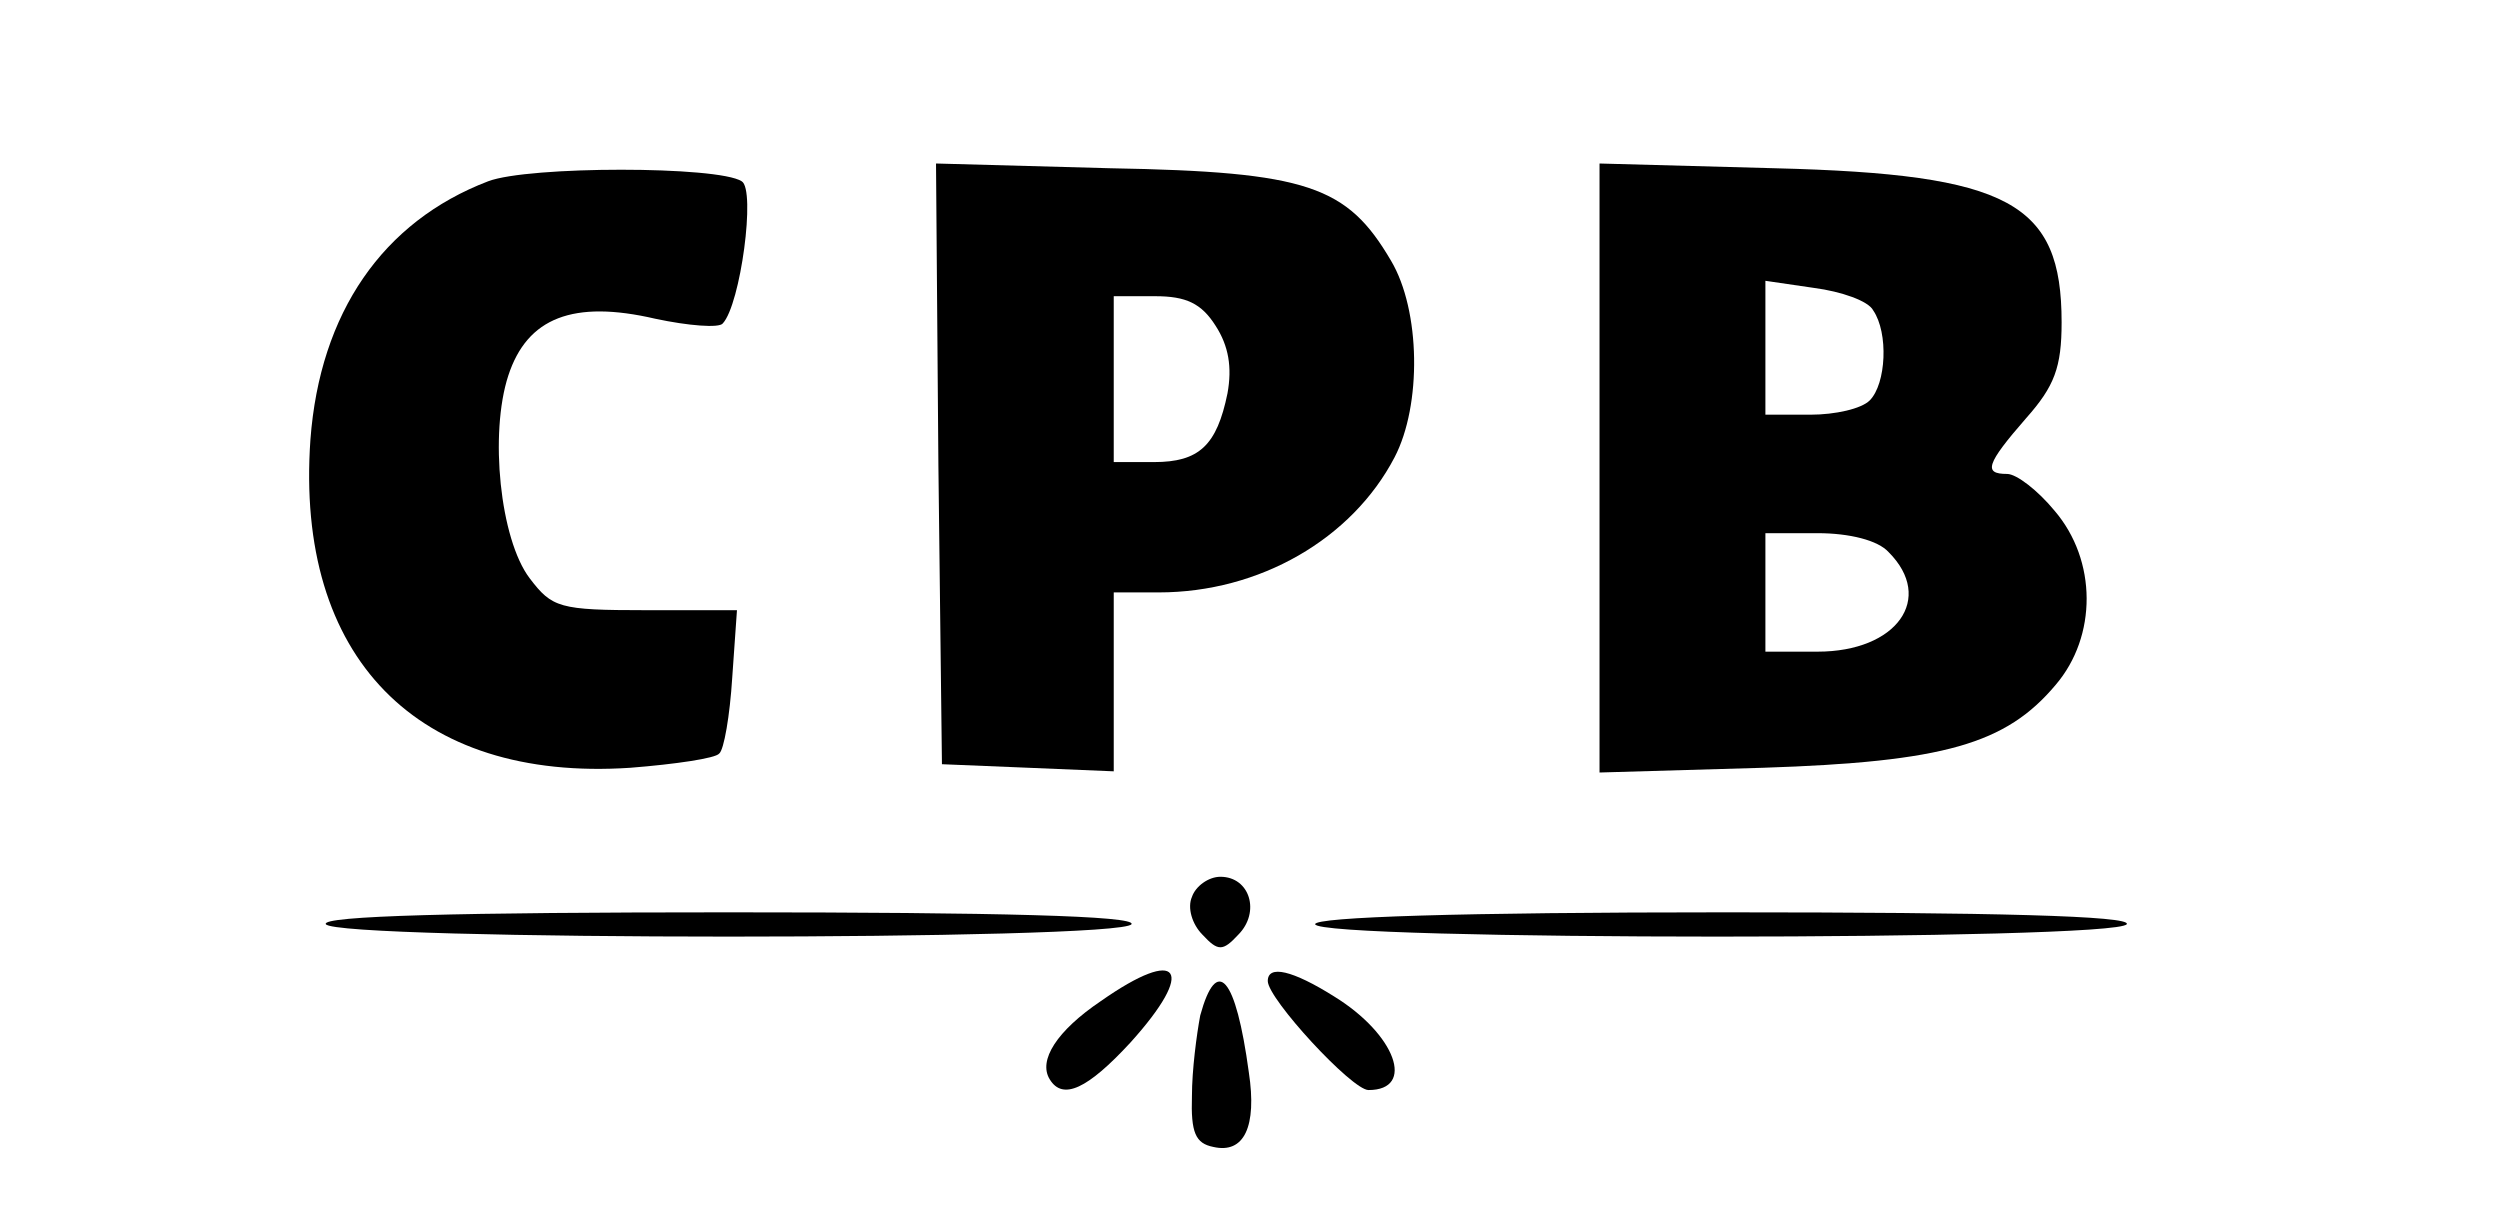 <?xml version="1.0" standalone="no"?>
<!DOCTYPE svg PUBLIC "-//W3C//DTD SVG 20010904//EN"
 "http://www.w3.org/TR/2001/REC-SVG-20010904/DTD/svg10.dtd">
<svg version="1.0" xmlns="http://www.w3.org/2000/svg"
 width="211pt" height="104pt" viewBox="0 0 211 104"
 preserveAspectRatio="xMidYMid meet">

<g transform="translate(0,104) scale(0.1,-0.1)"
fill="#000000" stroke="none">
<path d="M412 887 c-89 -34 -142 -111 -150 -218 -13 -184 90 -289 270 -277 38
3 72 8 75 12 4 3 9 32 11 64 l4 57 -77 0 c-73 0 -79 2 -98 27 -25 33 -34 122
-18 171 16 49 55 64 124 48 28 -6 54 -8 57 -4 15 16 28 113 16 120 -20 13
-180 13 -214 0z"/>
<path d="M792 648 l3 -253 73 -3 72 -3 0 76 0 75 38 0 c85 0 163 45 199 114
23 44 22 124 -3 166 -37 63 -70 75 -237 78 l-147 4 2 -254z m234 117 c11 -17
14 -35 10 -57 -9 -44 -24 -58 -62 -58 l-34 0 0 70 0 70 35 0 c26 0 39 -6 51
-25z"/>
<path d="M1350 645 l0 -257 138 4 c153 5 205 20 247 70 35 41 35 105 -1 147
-14 17 -32 31 -40 31 -20 0 -18 8 16 47 24 27 30 43 30 81 0 101 -44 125 -242
130 l-148 4 0 -257z m231 133 c13 -19 11 -62 -3 -76 -7 -7 -29 -12 -50 -12
l-38 0 0 56 0 57 41 -6 c23 -3 46 -11 50 -19z m13 -204 c39 -39 7 -84 -60 -84
l-44 0 0 50 0 50 44 0 c27 0 51 -6 60 -16z"/>
<path d="M1006 283 c-4 -9 0 -23 9 -32 13 -14 17 -14 30 0 19 19 10 49 -15 49
-10 0 -21 -8 -24 -17z"/>
<path d="M275 260 c8 -14 672 -14 680 0 4 7 -112 10 -340 10 -228 0 -344 -3
-340 -10z"/>
<path d="M1110 260 c0 -14 677 -14 685 0 4 7 -112 10 -339 10 -224 0 -346 -4
-346 -10z"/>
<path d="M929 195 c-37 -25 -53 -50 -43 -66 11 -18 32 -8 68 31 56 62 42 82
-25 35z"/>
<path d="M1070 212 c0 -15 71 -92 85 -92 40 0 23 47 -29 79 -35 22 -56 27 -56
13z"/>
<path d="M1013 183 c-3 -16 -7 -46 -7 -68 -1 -31 3 -40 18 -43 26 -6 37 17 30
63 -11 81 -27 99 -41 48z"/>
</g>
</svg>
